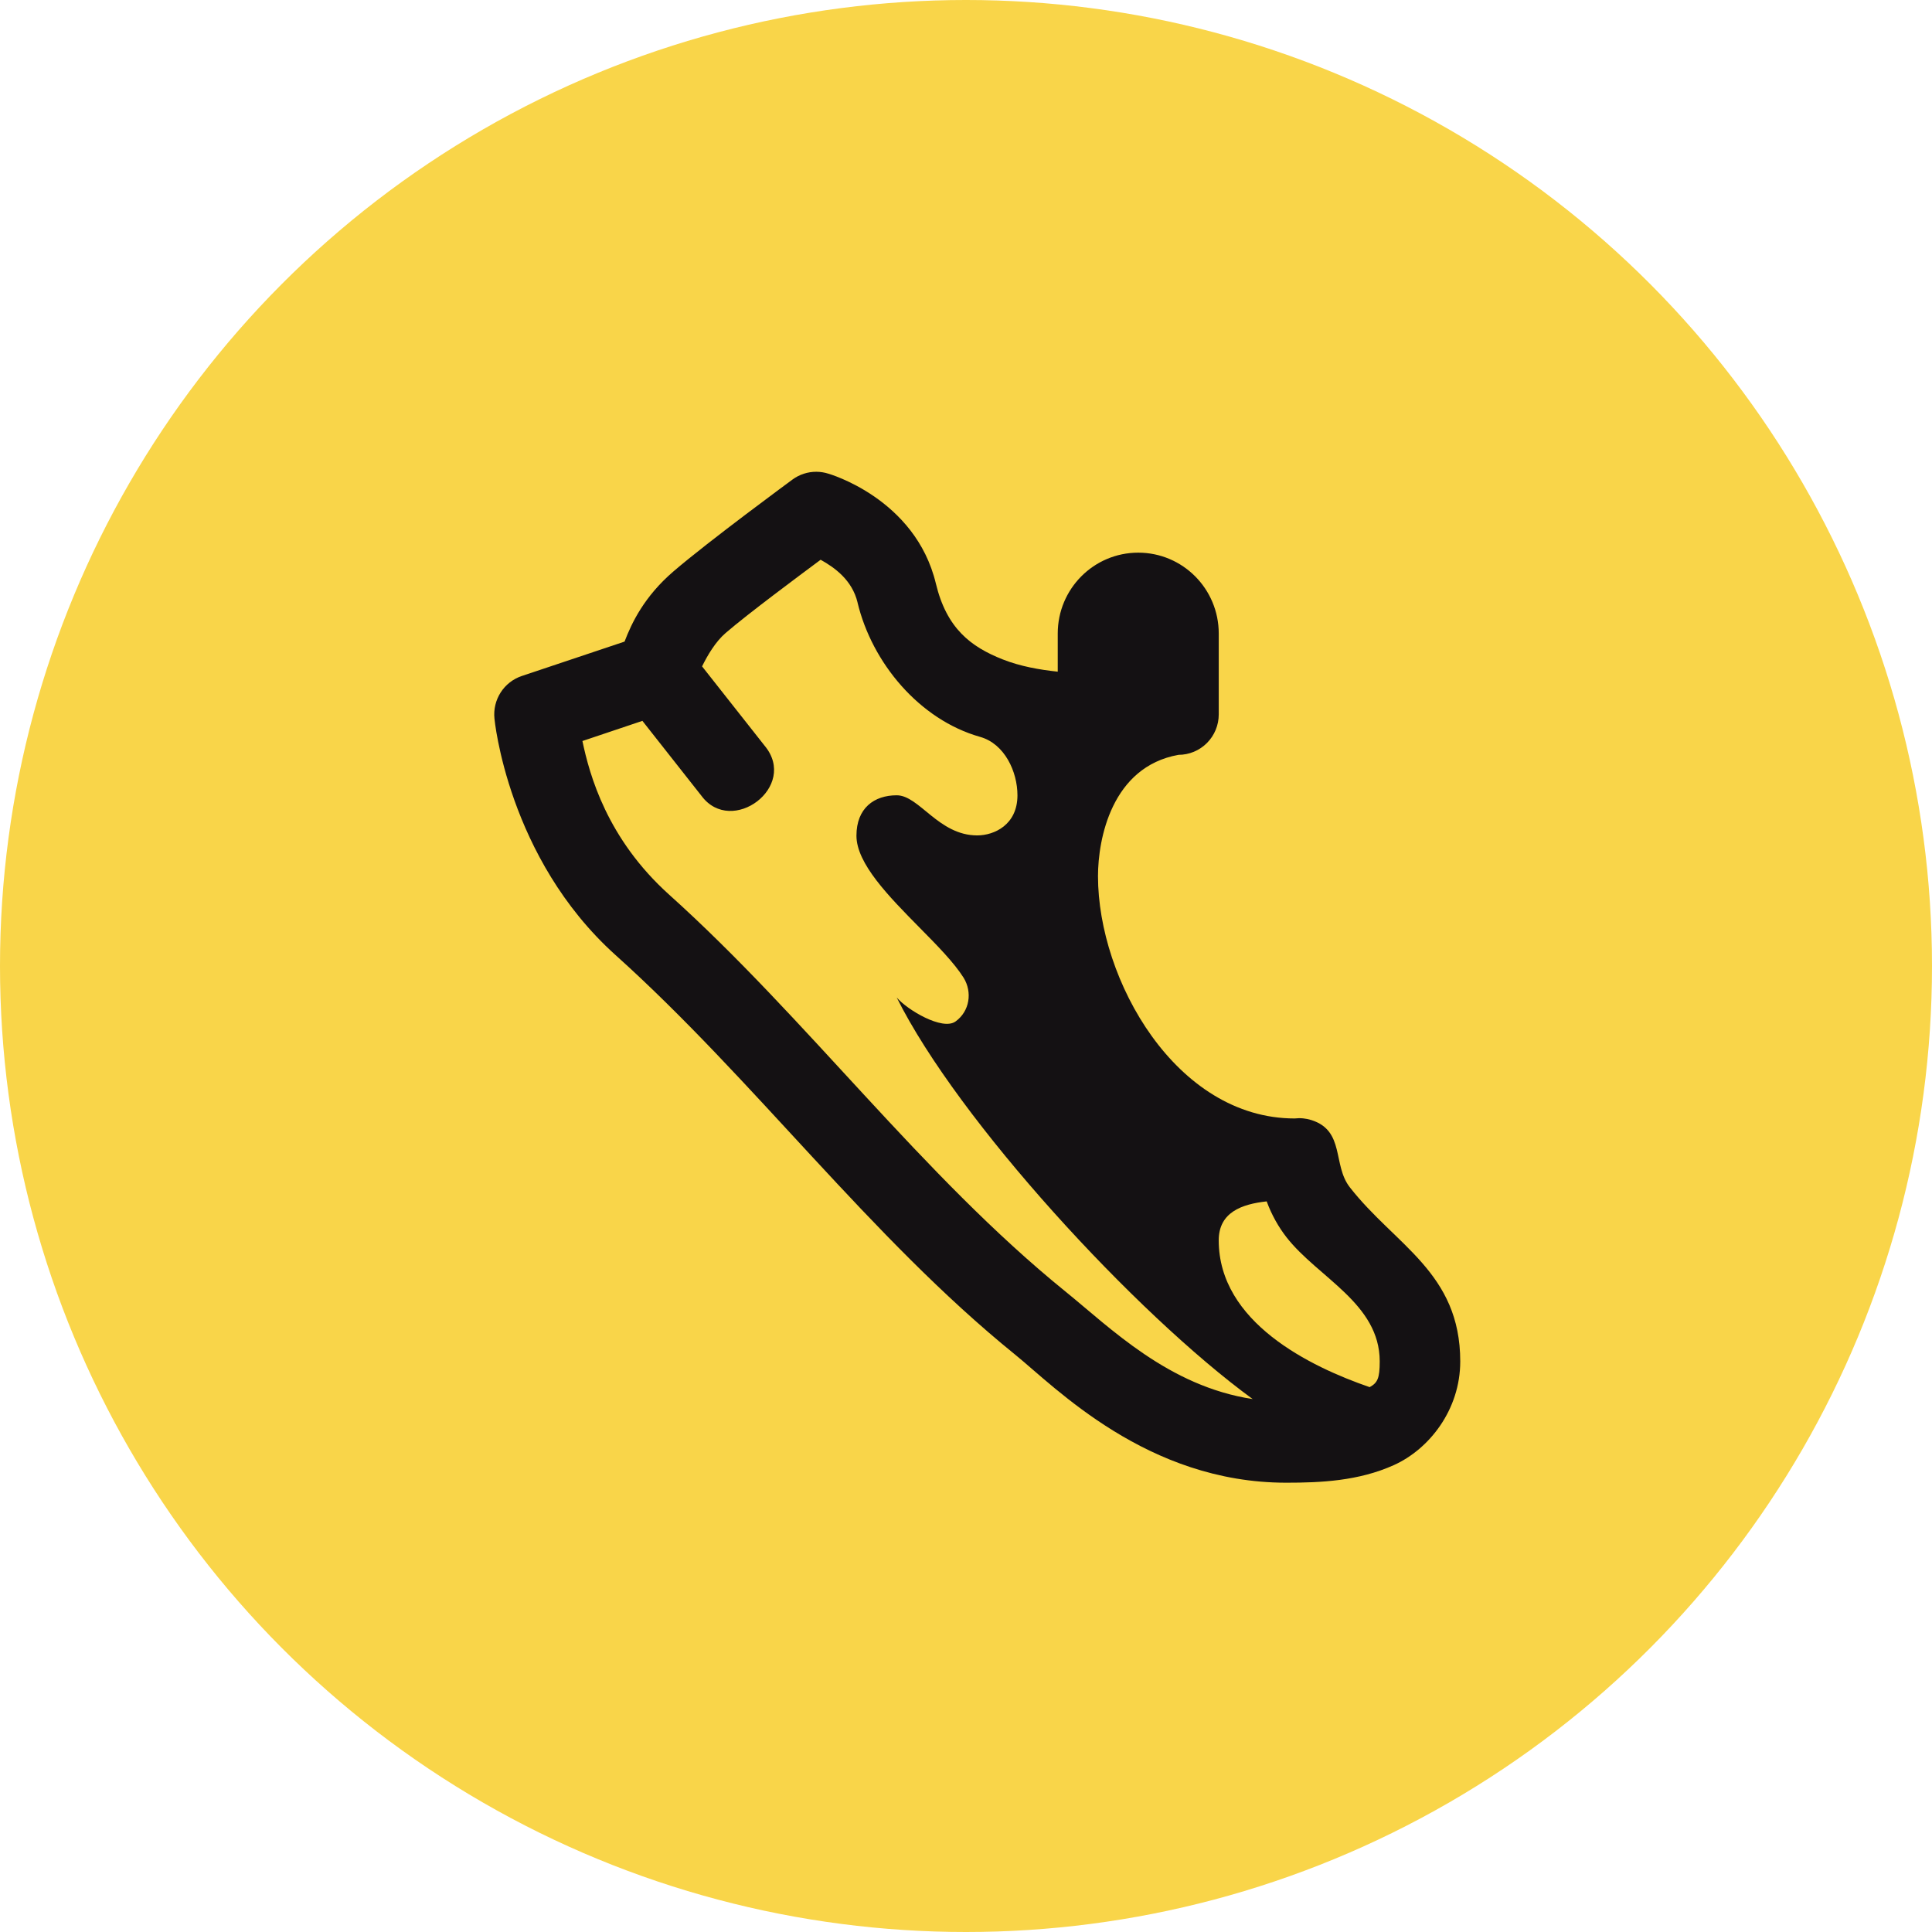 <?xml version="1.0" encoding="UTF-8" standalone="no"?>
<svg
   width="128"
   height="128"
   viewBox="0 0 128 128"
   fill="none"
   version="1.1"
   id="svg5912"
   sodipodi:docname="fitfi.svg"
   inkscape:export-filename="..\Downloads\Networks\Tokens\fitfi.png"
   inkscape:export-xdpi="96"
   inkscape:export-ydpi="96"
   xmlns:inkscape="http://www.inkscape.org/namespaces/inkscape"
   xmlns:sodipodi="http://sodipodi.sourceforge.net/DTD/sodipodi-0.dtd"
   xmlns="http://www.w3.org/2000/svg"
   xmlns:svg="http://www.w3.org/2000/svg">
  <defs
     id="defs5916" />
  <sodipodi:namedview
     id="namedview5914"
     pagecolor="#ffffff"
     bordercolor="#000000"
     borderopacity="0.25"
     inkscape:showpageshadow="2"
     inkscape:pageopacity="0.0"
     inkscape:pagecheckerboard="0"
     inkscape:deskcolor="#d1d1d1"
     showgrid="false" />
  <circle
     cx="64"
     cy="64"
     r="64"
     fill="#f9d549"
     id="circle5908"
     style="stroke-width:1.488" />
  <path
     fill-rule="evenodd"
     clip-rule="evenodd"
     d="m 52.499,31.774 c 0.461,-0.339 1.018,-0.521 1.589,-0.518 0.269,0.002 0.536,0.044 0.792,0.126 0,0 5.771,1.63 7.125,7.284 0.714,2.973 2.318,4.19 4.432,5.023 1.166,0.46 2.434,0.683 3.641,0.811 v -2.527 c 0,-2.96 2.387,-5.358 5.333,-5.358 2.947,0 5.334,2.398 5.334,5.358 v 5.358 c 0,0.711 -0.281,1.392 -0.781,1.894 -0.5,0.502 -1.178,0.785 -1.885,0.785 -4.438,0.796 -5.334,5.589 -5.334,8.037 0,6.874 5.169,16.054 13.026,16.054 0.377,-0.044 0.759,-0.007 1.12,0.109 2.225,0.715 1.386,2.974 2.536,4.448 3.004,3.851 7.318,5.649 7.318,11.538 0,3.208 -2.057,5.815 -4.396,6.87 -2.339,1.055 -4.839,1.167 -7.135,1.167 -9.221,0 -15.284,-6.32 -17.974,-8.498 C 57.631,81.953 49.968,71.532 40.785,63.279 33.616,56.836 32.759,47.608 32.759,47.608 c -0.063,-0.607 0.082,-1.217 0.41,-1.729 0.329,-0.513 0.822,-0.898 1.397,-1.091 l 6.813,-2.281 c 0.471,-1.237 1.3,-2.98 3.229,-4.641 2.346,-2.019 7.891,-6.091 7.891,-6.091 z m 4.318,8.147 c -0.358,-1.493 -1.519,-2.318 -2.448,-2.836 -1.389,1.035 -4.772,3.542 -6.292,4.851 -0.669,0.576 -1.192,1.461 -1.563,2.213 l 4.146,5.259 c 2.256,2.714 -2.185,6.005 -4.182,3.323 L 42.561,47.759 38.587,49.094 c 0.471,2.244 1.626,6.477 5.755,10.188 9.108,8.185 16.718,18.566 26.245,26.283 2.973,2.406 6.825,6.277 12.406,7.127 -7.75,-5.654 -19.524,-18.449 -23.584,-26.607 0.68,0.809 3.024,2.215 3.896,1.591 0.946,-0.68 1.123,-1.948 0.536,-2.899 -0.629,-1 -1.754,-2.142 -2.927,-3.33 -2.017,-2.045 -4.172,-4.231 -4.172,-6.078 0,-1.832 1.173,-2.679 2.667,-2.679 1.493,0 2.771,2.658 5.333,2.658 1.128,0 2.667,-0.703 2.667,-2.658 0,-1.562 -0.848,-3.41 -2.469,-3.868 -4.041,-1.141 -7.17,-4.921 -8.125,-8.899 z m 28.412,42.044 c -0.518,-0.664 -0.977,-1.469 -1.308,-2.37 -1.646,0.178 -3.177,0.722 -3.177,2.58 0,5.43 6.052,8.367 10,9.727 0.524,-0.288 0.666,-0.591 0.666,-1.706 0,-3.839 -4.084,-5.542 -6.182,-8.231 z"
     fill="#141113"
     id="path5910"
     style="stroke-width:1.488" />
</svg>
